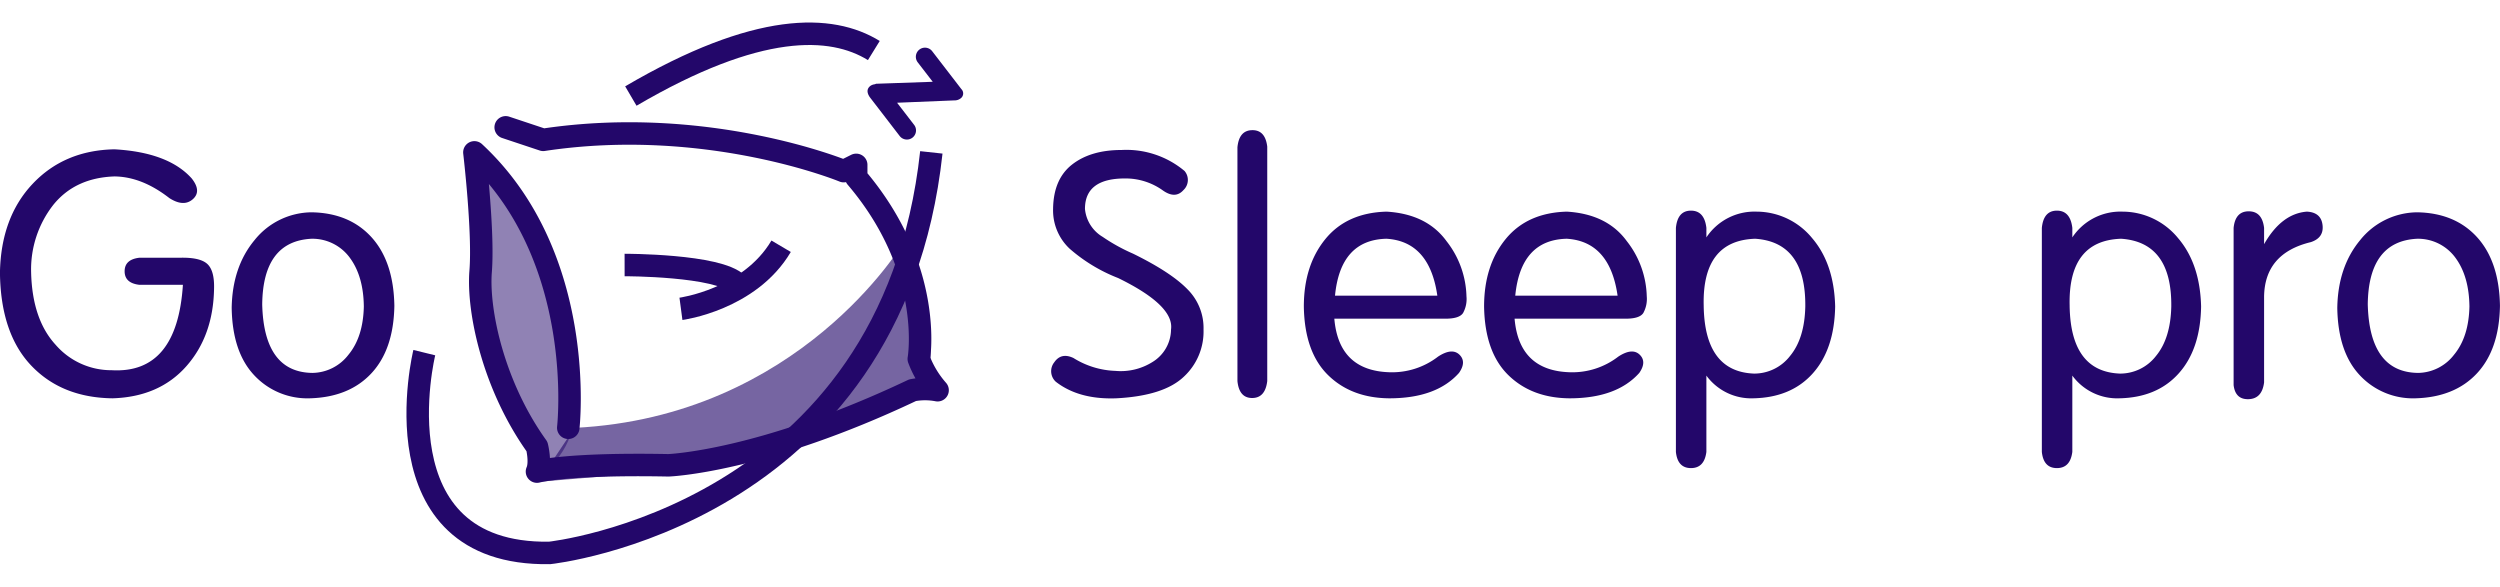 <svg xmlns="http://www.w3.org/2000/svg" id="组_2" data-name="组 2" width="556.03" height="130.47"
    viewBox="0 0 556.03 130.47">
    <defs>
        <style>
            .cls-1,
            .cls-2,
            .cls-5 {
                fill: #23076af2;
            }

            .cls-1,
            .cls-2,
            .cls-3,
            .cls-4,
            .cls-5 {
                fill-rule: evenodd;
            }

            .cls-1 {
                opacity: 0.5;
            }

            .cls-2 {
                opacity: 0.62;
            }

            .cls-3,
            .cls-4 {
                fill: none;
                stroke: #23076af2;
                stroke-width: 5px;
            }

            .cls-3 {
                stroke-linecap: round;
                stroke-linejoin: round;
            }
        </style>
    </defs>
    <path id="形状_24" data-name="形状 24" class="cls-1"
        d="M4747,1863s24.73,13.2,23,61c0,0-.87,8.99-9,13,0,0,1.89-4.45-3-9C4758,1928,4744.84,1912.07,4747,1863Z"
        transform="translate(-4642.22 -1830.84)" />
    <path id="形状_25" data-name="形状 25" class="cls-2"
        d="M4843,1885s-22.92,38.54-73,41l-8,12,36-3,25-6,23-10h6l-3-6S4850.89,1897.86,4843,1885Z"
        transform="translate(-4642.22 -1830.84)" />
    <path id="形状_20" data-name="形状 20" class="cls-3"
        d="M4768.61,1925.98s4.35-37.82-20.88-61.25c0,0,2.09,17.69,1.39,26.45s2.81,25.43,12.53,38.98c0,0,.9,3.54,0,5.57,0,0,6.67-1.84,29.24-1.4,0,0,20.57-.71,54.29-16.7a14.917,14.917,0,0,1,5.57,0,22.366,22.366,0,0,1-4.18-6.96s3.52-19.91-13.92-40.38v-2.78l-2.78,1.39s-30.18-12.48-66.83-6.96l-8.35-2.78"
        transform="translate(-4642.22 -1830.84)" />
    <path id="形状_22" data-name="形状 22" class="cls-4" d="M4781.14,1889.78s20.86-.03,25.06,4.18"
        transform="translate(-4642.22 -1830.84)" />
    <path id="形状_23" data-name="形状 23" class="cls-4" d="M4793.67,1899.53s15.25-2.02,22.28-13.92"
        transform="translate(-4642.22 -1830.84)" />
    <path id="z" class="cls-5"
        d="M4849.67,1849.03l-3.33-4.32a2.028,2.028,0,1,1,3.21-2.48l6.5,8.44a1.354,1.354,0,0,1-.17,2.05,2.194,2.194,0,0,1-1.42.45l-12.72.52,3.79,4.92a2.028,2.028,0,1,1-3.21,2.48l-6.65-8.64c-0.71-1.05-.66-1.89.14-2.51a2.086,2.086,0,0,1,.86-0.34,0.964,0.964,0,0,0,.38-0.13Z"
        transform="translate(-4642.22 -1830.84)" />
    <path id="形状_21" data-name="形状 21" class="cls-4"
        d="M4736.59,1909.27s-11.13,45.12,27.85,44.55c0,0,76.09-7.99,84.92-89.09"
        transform="translate(-4642.22 -1830.84)" />
    <path id="形状_21_拷贝" data-name="形状 21 拷贝" class="cls-4"
        d="M4764.44,1953.82m72.13-111.74c-9.43-5.82-25.77-6.45-54.04,10.12" transform="translate(-4642.22 -1830.84)" />
    <path id="Go_Sleep_pro" data-name="Go     Sleep pro" class="cls-5"
        d="M4673.25,1894.19q-3.315-.375-3.31-3.02c0-1.75,1.1-2.76,3.31-3.01h9.2q4.29-.075,5.88,1.39t1.5,5.39q-0.15,10.56-6.18,17.37t-16.42,7.12q-11.31-.15-18.09-7.31t-6.93-20.64q0.225-12.285,7.27-19.75t18.2-7.68q11.985,0.675,17.18,6.48c1.51,1.91,1.58,3.45.23,4.63s-3.09,1.09-5.2-.26q-6.105-4.755-12.21-4.82-8.745.3-13.61,6.33a23.3,23.3,0,0,0-4.93,14.91q0.225,10.485,5.42,16.17a16.376,16.376,0,0,0,12.51,5.69q14.55,0.825,15.83-18.99h-9.65Zm27.29,4.37q0.375,15.075,11.15,15.22a10.261,10.261,0,0,0,8.02-4.03q3.285-3.96,3.43-10.74-0.075-6.705-3.09-10.81a10.317,10.317,0,0,0-8.51-4.26q-10.86.525-11,14.62h0Zm-6.79.75q0.15-9.12,5.09-15.07a16.4,16.4,0,0,1,12.7-6.18q8.43,0.15,13.34,5.58,4.89,5.43,5.05,15.22-0.165,9.72-5.13,15.03t-13.71,5.54a16.15,16.15,0,0,1-12.36-5.16q-4.83-5.16-4.98-14.96h0Zm198.67-28.78q-8.9,0-8.89,6.78a8.1,8.1,0,0,0,3.95,6.22,40.349,40.349,0,0,0,6.75,3.73q8.43,4.14,12.09,7.91a12.145,12.145,0,0,1,3.58,8.96,13.7,13.7,0,0,1-4.41,10.52q-4.485,4.245-15.03,4.78-8.295.3-13.42-3.69a3.175,3.175,0,0,1-.33-4.33q1.53-2.22,4.25-.95a18.827,18.827,0,0,0,9.35,2.87,13.239,13.239,0,0,0,8.21-1.96,8.548,8.548,0,0,0,4.15-7.24q0.75-5.34-11.76-11.45a36.446,36.446,0,0,1-10.78-6.52,11.666,11.666,0,0,1-3.69-8.85q0.075-6.63,4.22-9.87t11-3.24a20.141,20.141,0,0,1,14.02,4.67,3.08,3.08,0,0,1-.26,4.26q-1.845,2.07-4.71-.04a14.253,14.253,0,0,0-8.29-2.56h0Zm31.65-7.09v52.15q-0.45,3.765-3.35,3.77t-3.28-3.77V1863.6c0.25-2.52,1.34-3.78,3.28-3.81s3.05,1.19,3.35,3.65h0Zm39.64,38.28h-24.72q0.975,11.535,12.21,11.91a16.723,16.723,0,0,0,10.85-3.47q3.09-2.025,4.75-.45c1.1,1.06,1.08,2.41-.08,4.07q-5.04,5.655-15.52,5.65-8.445-.075-13.64-5.2t-5.35-15.22q0-9.12,4.78-14.99t13.61-6.11q8.97,0.525,13.37,6.6a20.67,20.67,0,0,1,4.41,12.24,6.436,6.436,0,0,1-.75,3.69c-0.55.86-1.86,1.28-3.92,1.28h0Zm-24.57-5.12h22.76q-1.725-12.06-11.3-12.66-10.26.225-11.46,12.66h0Zm64.66,5.12h-24.72q0.99,11.535,12.21,11.91a16.723,16.723,0,0,0,10.85-3.47c2.06-1.35,3.65-1.5,4.75-.45s1.08,2.41-.07,4.07q-5.055,5.655-15.53,5.65-8.43-.075-13.64-5.2-5.19-5.115-5.35-15.22,0-9.12,4.79-14.99t13.6-6.11q8.97,0.525,13.38,6.6a20.67,20.67,0,0,1,4.41,12.24,6.512,6.512,0,0,1-.76,3.69c-0.55.86-1.86,1.28-3.92,1.28h0Zm-24.57-5.12h22.76q-1.725-12.06-11.3-12.66-10.245.225-11.46,12.66h0Zm35.73,34.74v-49.81c0.25-2.56,1.36-3.84,3.35-3.84s3.13,1.28,3.43,3.84v2.11a12.836,12.836,0,0,1,11.15-5.73,16.006,16.006,0,0,1,12.36,5.88q4.905,5.73,5.13,15.22-0.165,9.495-4.98,14.88t-13.26,5.54a12.375,12.375,0,0,1-10.4-5.05v16.96c-0.3,2.41-1.45,3.61-3.43,3.61s-3.1-1.2-3.35-3.61h0Zm6.18-32.63q0.15,14.775,11.15,15.22a10.065,10.065,0,0,0,8.06-3.92q3.24-3.915,3.39-11,0.15-14.31-11.15-15.07-11.76.375-11.45,14.77h0Zm75.21,32.63v-49.81q0.375-3.84,3.35-3.84c1.98,0,3.13,1.28,3.43,3.84v2.11a12.836,12.836,0,0,1,11.15-5.73,16.006,16.006,0,0,1,12.36,5.88q4.9,5.73,5.13,15.22-0.15,9.495-4.98,14.88-4.815,5.385-13.26,5.54a12.375,12.375,0,0,1-10.4-5.05v16.96c-0.3,2.41-1.45,3.61-3.43,3.61s-3.1-1.2-3.35-3.61h0Zm6.18-32.63q0.15,14.775,11.15,15.22a10.065,10.065,0,0,0,8.06-3.92q3.24-3.915,3.4-11,0.15-14.31-11.16-15.07-11.76.375-11.45,14.77h0Zm36.47,17.78v-34.96q0.375-3.69,3.36-3.69t3.42,3.69v3.62q3.855-6.78,9.5-7.24,3.165,0.15,3.5,2.98t-2.6,3.8q-10.32,2.49-10.4,12.21v18.99q-0.45,3.615-3.42,3.73t-3.36-3.13h0Zm29.84-17.93q0.39,15.075,11.16,15.22a10.261,10.261,0,0,0,8.02-4.03q3.285-3.96,3.43-10.74-0.075-6.705-3.09-10.81a10.317,10.317,0,0,0-8.51-4.26q-10.86.525-11.01,14.62h0Zm-6.78.75q0.15-9.12,5.09-15.07a16.4,16.4,0,0,1,12.7-6.18q8.43,0.15,13.34,5.58,4.89,5.43,5.05,15.22-0.165,9.72-5.13,15.03t-13.71,5.54a16.15,16.15,0,0,1-12.36-5.16q-4.83-5.16-4.98-14.96h0Z"
        transform="translate(-4642.22 -1830.84)" />
</svg>